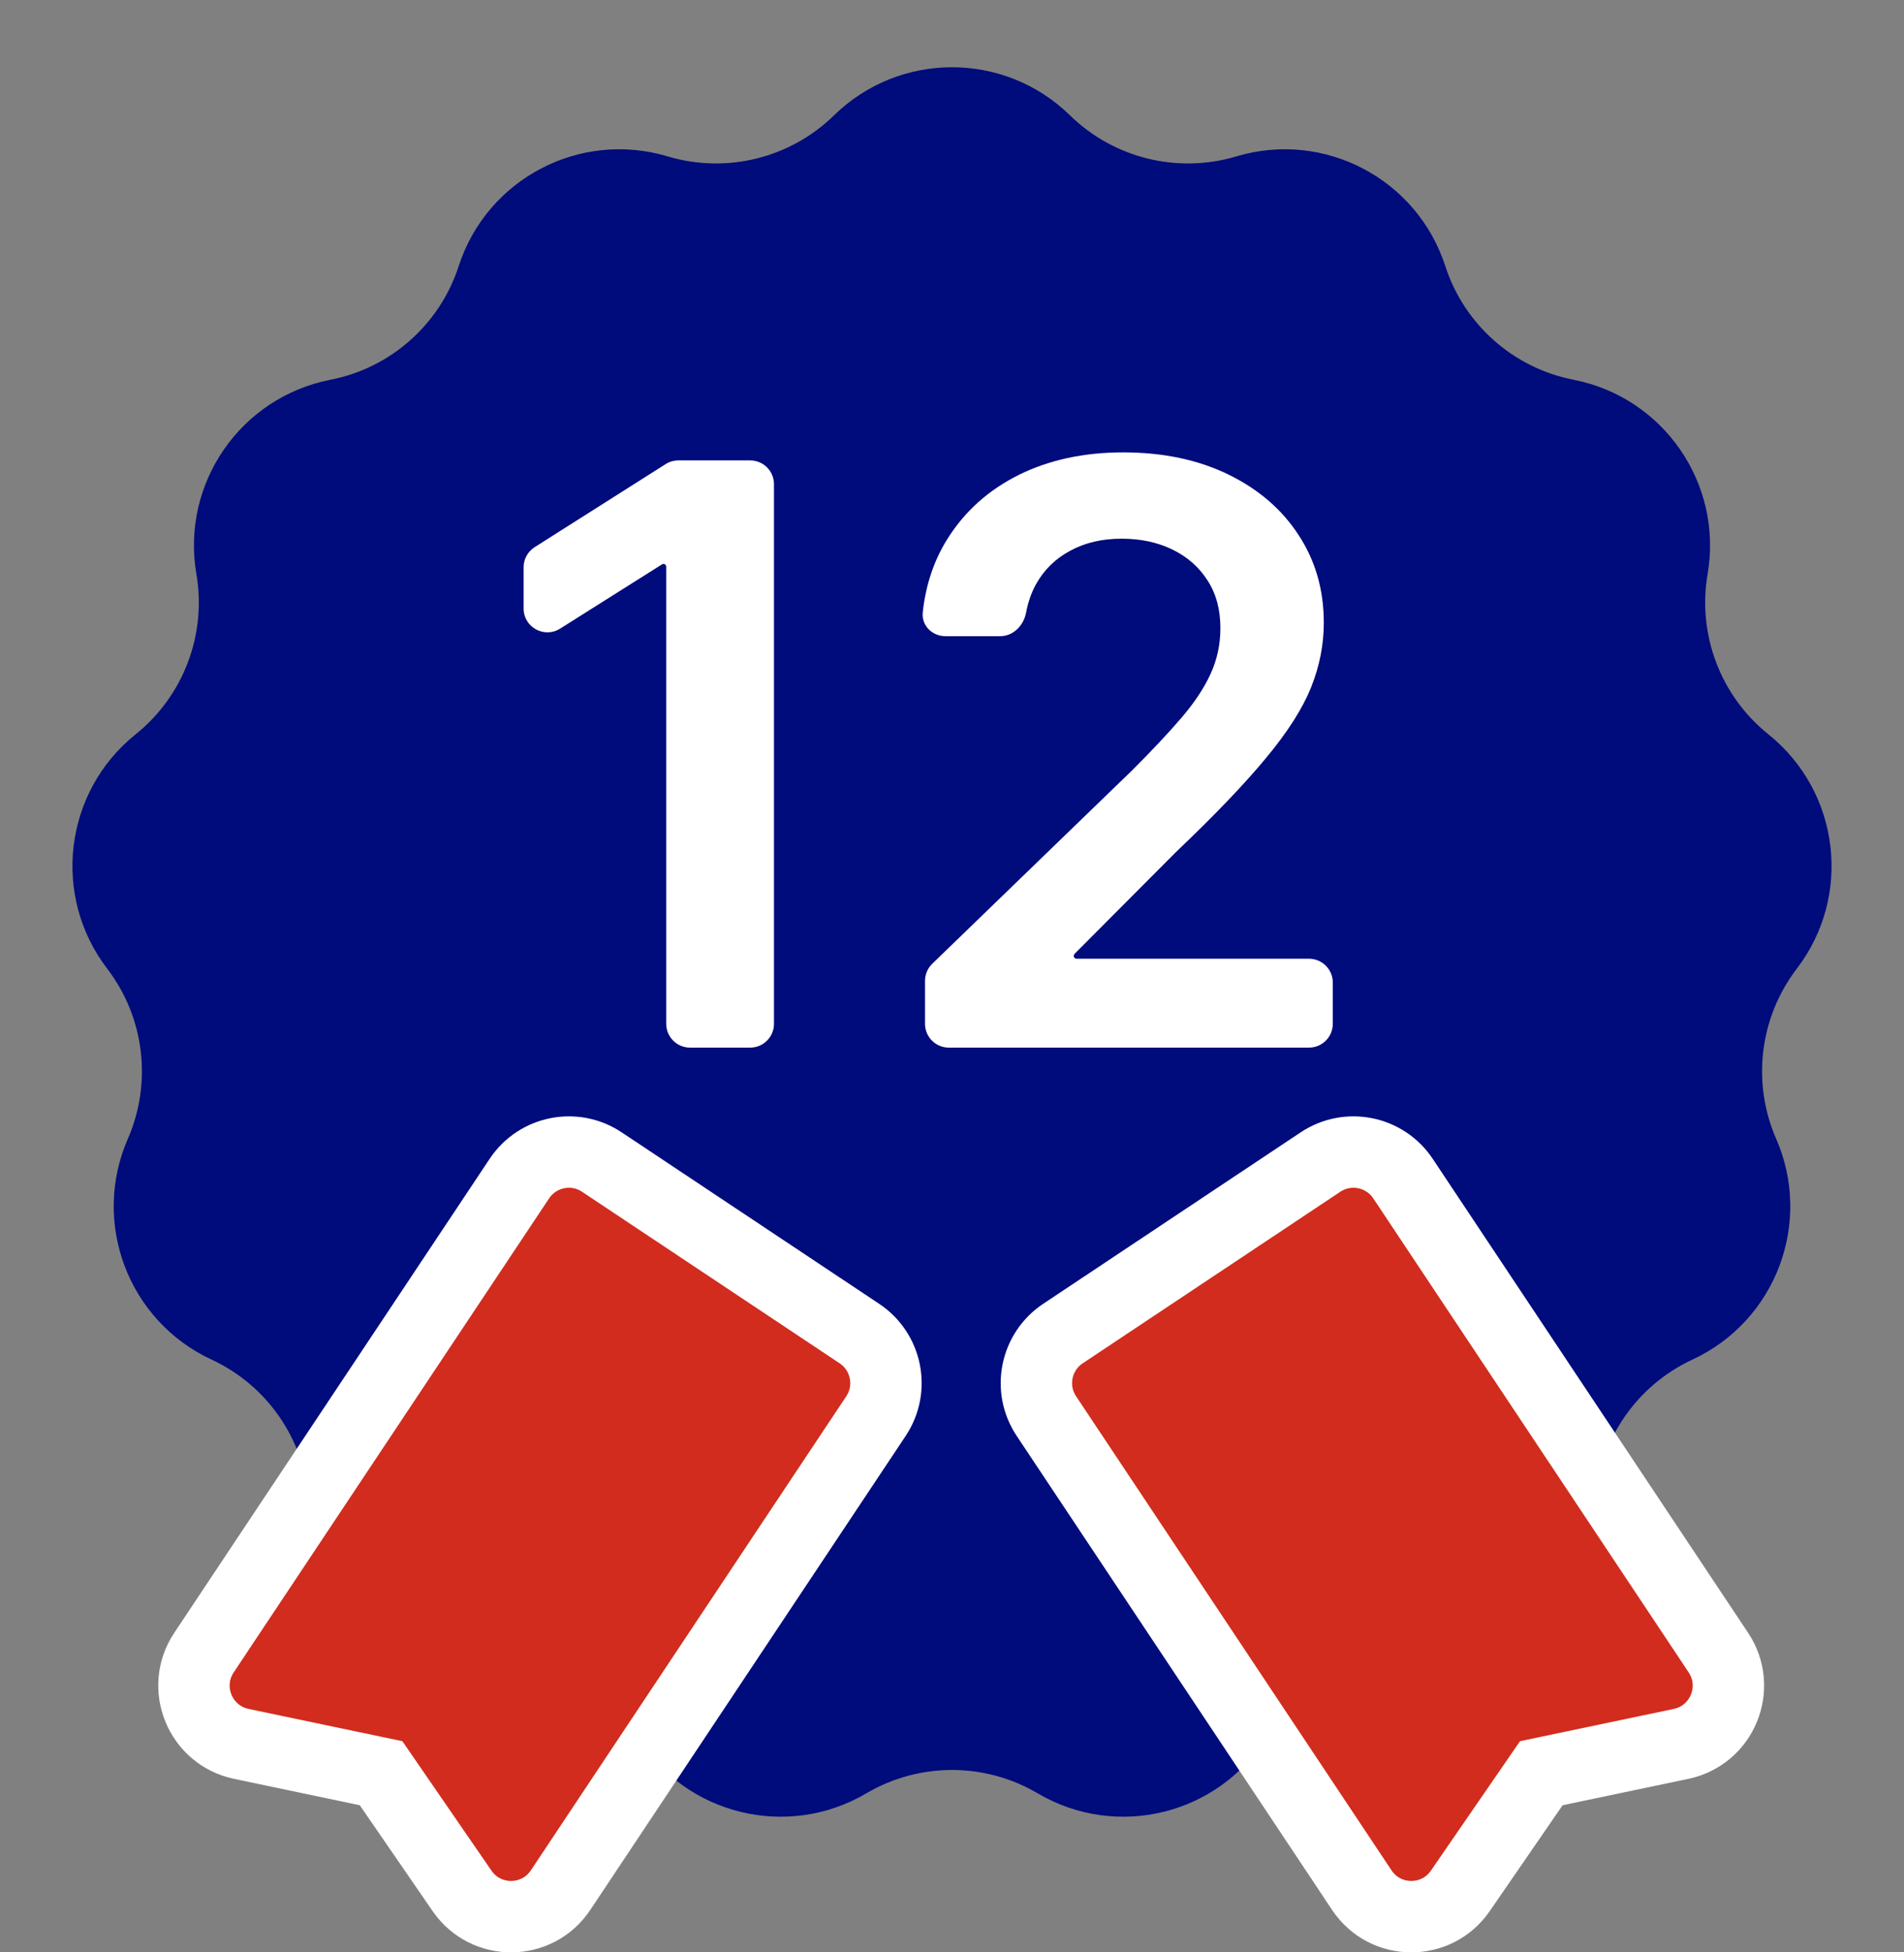 <svg xmlns="http://www.w3.org/2000/svg" width="80" height="82" viewBox="0 0 80 82" fill="none">
    <rect x="0" y="0" width="80" height="82" fill="#808080" stroke="none"/>
    <path d="M35.042 4.845C37.799 2.151 42.201 2.151 44.958 4.845C46.801 6.647 49.478 7.306 51.948 6.568C55.64 5.464 59.538 7.51 60.727 11.176C61.522 13.628 63.586 15.456 66.116 15.95C69.898 16.688 72.399 20.311 71.748 24.11C71.313 26.651 72.29 29.228 74.301 30.841C77.307 33.252 77.838 37.623 75.496 40.684C73.93 42.731 73.597 45.468 74.629 47.831C76.17 51.363 74.609 55.48 71.112 57.102C68.774 58.187 67.208 60.455 67.023 63.026C66.746 66.87 63.45 69.79 59.601 69.601C57.026 69.475 54.586 70.756 53.227 72.947C51.195 76.222 46.92 77.276 43.6 75.32C41.378 74.012 38.622 74.012 36.4 75.32C33.08 77.276 28.805 76.222 26.773 72.947C25.414 70.756 22.974 69.475 20.399 69.601C16.549 69.79 13.254 66.87 12.977 63.026C12.792 60.455 11.226 58.187 8.887 57.102C5.392 55.48 3.83 51.363 5.371 47.831C6.402 45.468 6.07 42.731 4.504 40.684C2.162 37.623 2.693 33.252 5.699 30.841C7.71 29.228 8.687 26.651 8.252 24.11C7.601 20.311 10.102 16.688 13.884 15.95C16.415 15.456 18.478 13.628 19.273 11.176C20.462 7.51 24.36 5.464 28.052 6.568C30.522 7.306 33.199 6.647 35.042 4.845Z" fill="#000B7C"/>
    <path d="M31.52 19.337C32.072 19.337 32.52 19.785 32.52 20.337V43C32.52 43.552 32.072 44 31.52 44H28.992C28.44 44 27.992 43.552 27.992 43V23.798C27.992 23.735 27.941 23.684 27.878 23.684C27.857 23.684 27.836 23.691 27.818 23.702L23.533 26.403C22.867 26.823 22 26.344 22 25.557V23.825C22 23.483 22.175 23.164 22.465 22.98L27.967 19.493C28.127 19.391 28.312 19.337 28.502 19.337H31.52Z" fill="white"/>
    <path d="M39.866 44C39.313 44 38.866 43.552 38.866 43V41.197C38.866 40.926 38.976 40.666 39.17 40.478L47.543 32.379C48.373 31.552 49.064 30.818 49.617 30.175C50.171 29.533 50.586 28.911 50.862 28.309C51.139 27.707 51.277 27.064 51.277 26.382C51.277 25.603 51.098 24.937 50.74 24.383C50.382 23.821 49.89 23.387 49.264 23.082C48.637 22.777 47.925 22.625 47.128 22.625C46.306 22.625 45.586 22.793 44.968 23.131C44.349 23.46 43.869 23.929 43.528 24.54C43.333 24.895 43.196 25.29 43.114 25.724C43.013 26.267 42.58 26.719 42.027 26.719H39.719C39.167 26.719 38.712 26.27 38.771 25.721C38.895 24.568 39.24 23.54 39.806 22.637C40.53 21.481 41.526 20.586 42.795 19.951C44.073 19.317 45.537 19 47.189 19C48.865 19 50.337 19.309 51.607 19.927C52.876 20.545 53.86 21.392 54.56 22.468C55.268 23.544 55.622 24.772 55.622 26.153C55.622 27.076 55.443 27.984 55.085 28.875C54.727 29.766 54.096 30.753 53.193 31.837C52.298 32.921 51.041 34.234 49.422 35.775L45.149 40.063C45.127 40.086 45.114 40.116 45.114 40.148C45.114 40.213 45.168 40.267 45.233 40.267H55C55.552 40.267 56 40.715 56 41.267V43C56 43.552 55.552 44 55 44H39.866Z" fill="white"/>
    <path d="M44.661 56.01C43.512 56.775 43.2 58.327 43.966 59.476L57.218 79.385C58.198 80.857 60.355 80.874 61.358 79.417L64.761 74.475L70.634 73.243C72.365 72.879 73.182 70.883 72.202 69.411L58.95 49.502C58.184 48.353 56.633 48.041 55.483 48.806L44.661 56.01Z" fill="#D12C1E" stroke="white" stroke-width="3"/>
    <path d="M36.11 56.01C37.259 56.775 37.571 58.327 36.806 59.476L23.554 79.385C22.574 80.857 20.417 80.874 19.414 79.417L16.011 74.475L10.138 73.243C8.407 72.879 7.59 70.883 8.57 69.411L21.822 49.502C22.587 48.353 24.139 48.041 25.288 48.806L36.11 56.01Z" fill="#D12C1E" stroke="white" stroke-width="3"/>
  </svg>